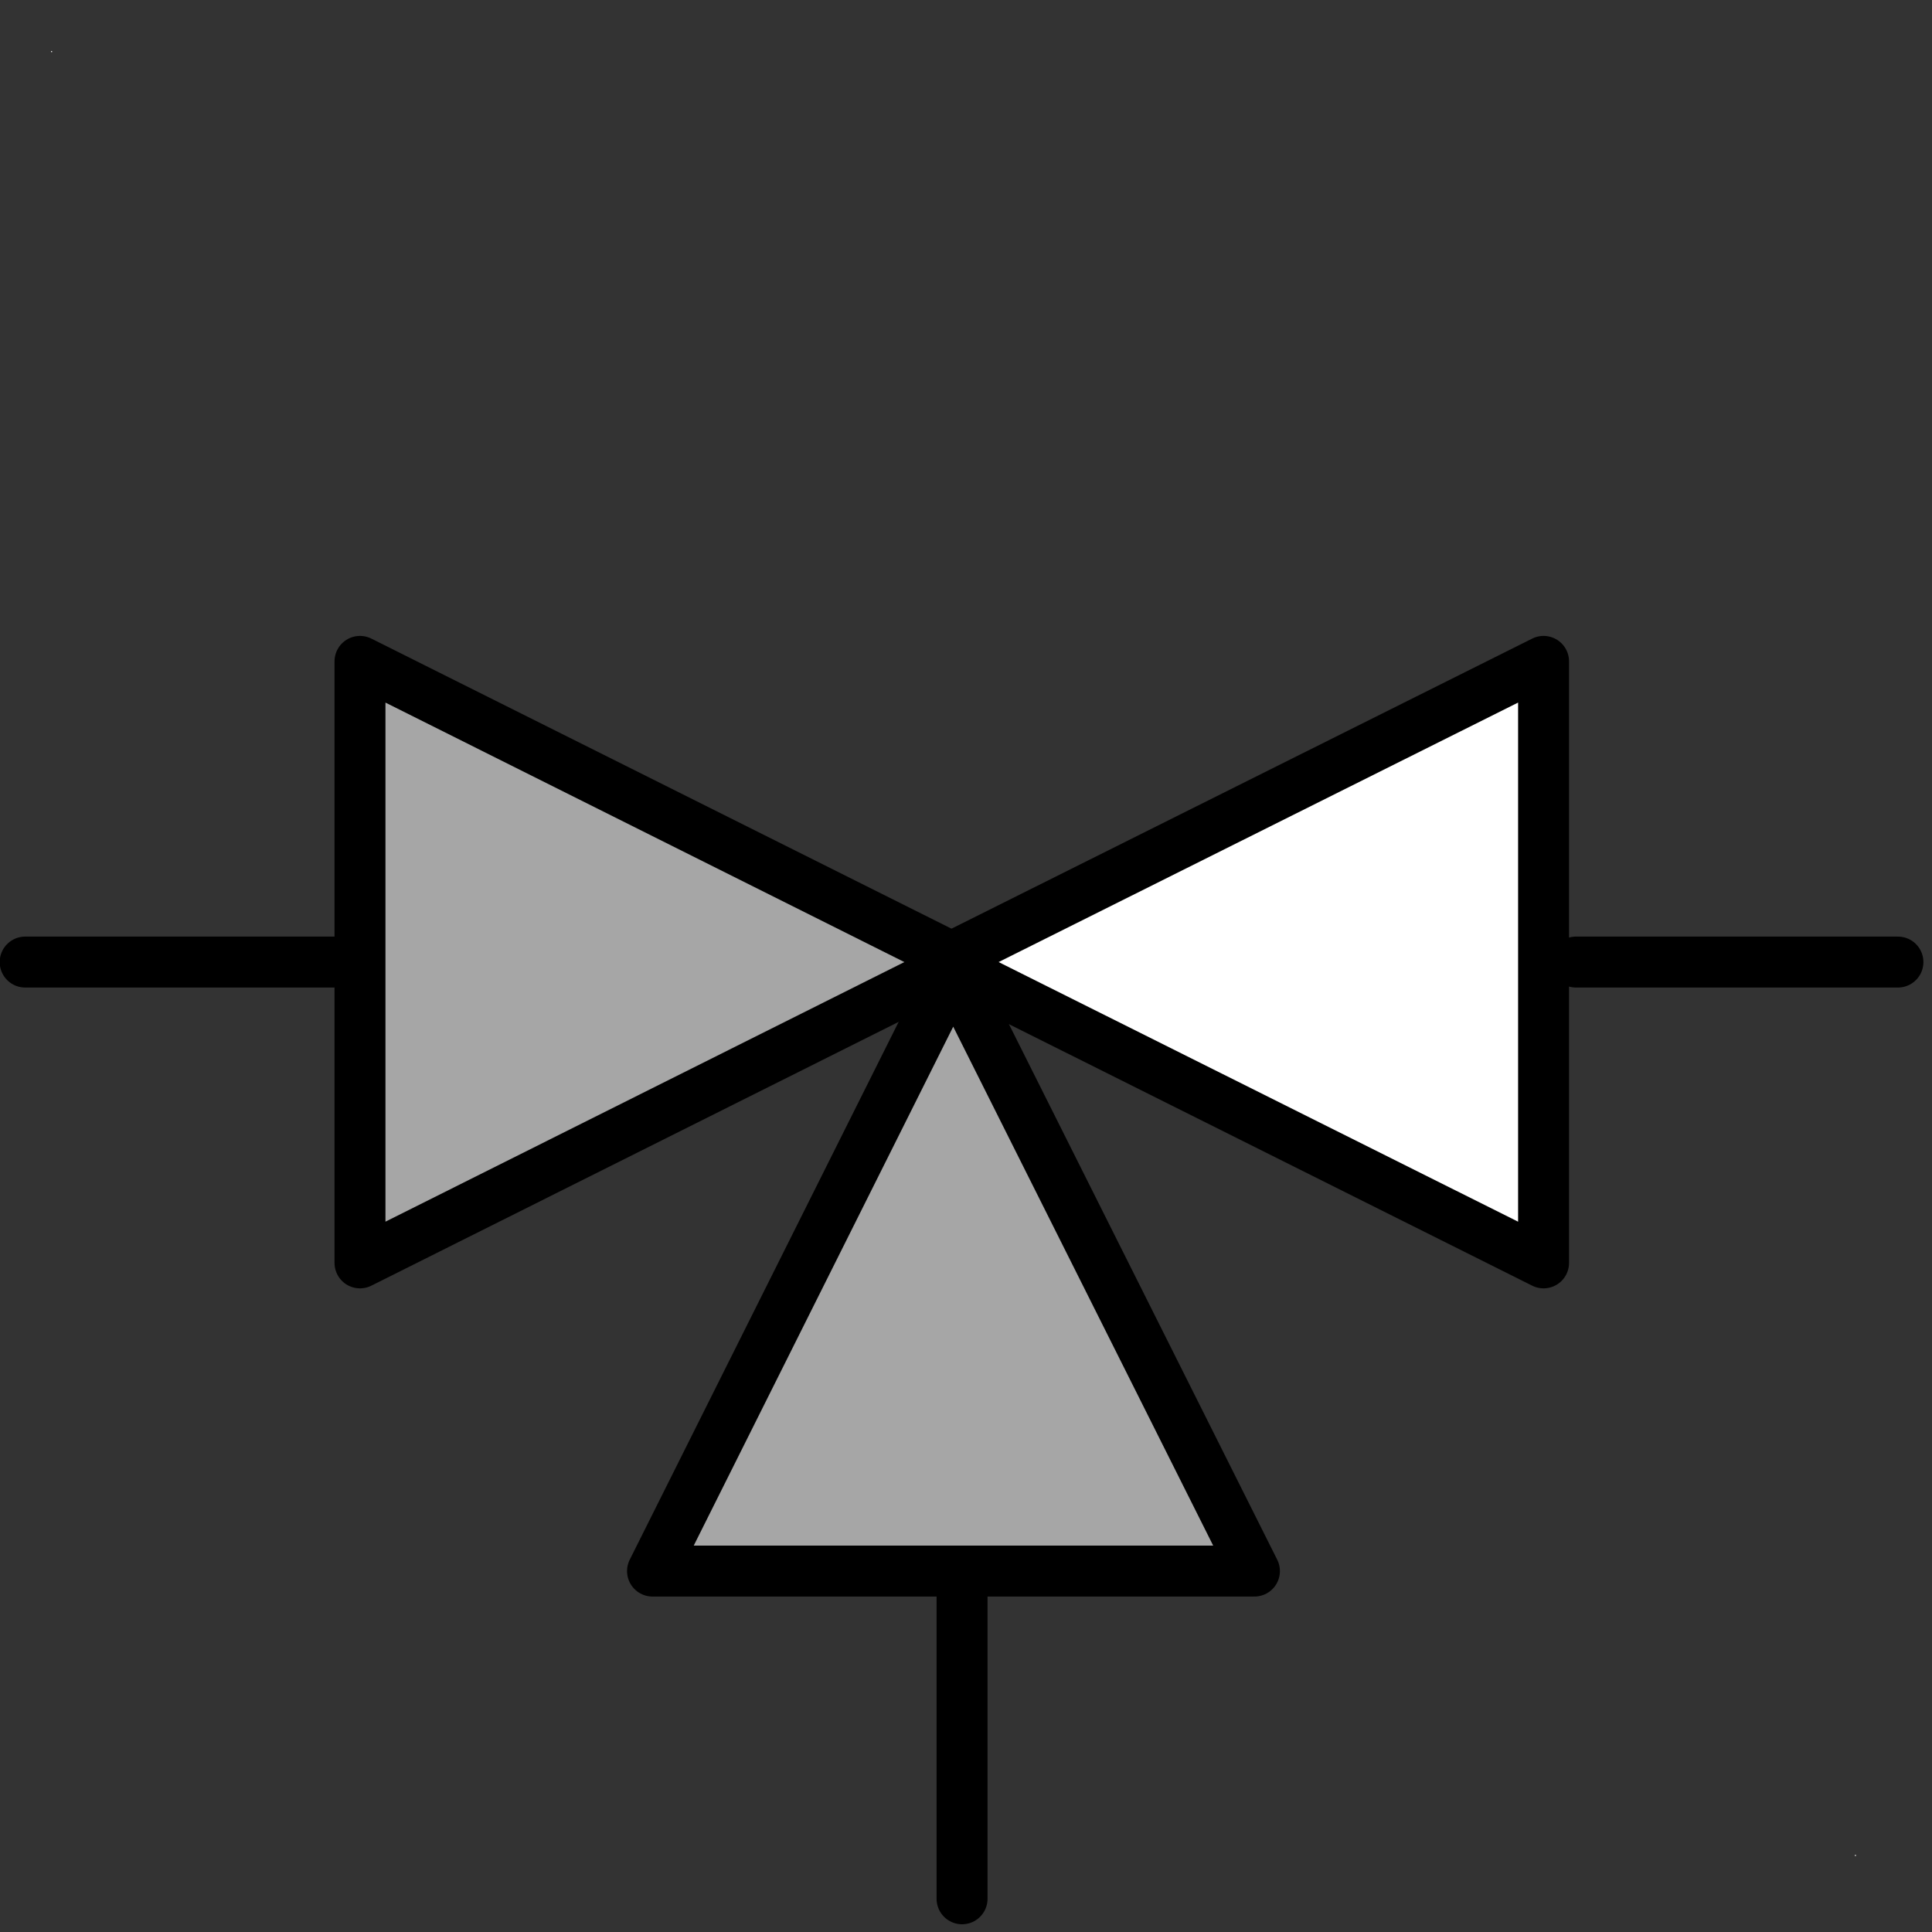 <?xml version="1.0" encoding="UTF-8" standalone="no"?>
<!--
/*******************************************************************************
* Copyright (c) 2010-2016 ITER Organization.
* All rights reserved. This program and the accompanying materials
* are made available under the terms of the Eclipse Public License v1.0
* which accompanies this distribution, and is available at
* http://www.eclipse.org/legal/epl-v10.html
******************************************************************************/
-->
<svg xmlns="http://www.w3.org/2000/svg" xmlns:xlink="http://www.w3.org/1999/xlink" width="51pt" height="51pt" viewBox="0 0 51 51" version="1.1">
<rect x="0" y="0" width="51" height="51" fill="#333333" stroke="none"/>
<g id="surface1">
<path style=" stroke:none;fill-rule:evenodd;fill:rgb(100%,100%,100%);fill-opacity:1;" d="M 1.348 1.348 L 1.375 1.348 L 1.375 1.375 L 1.348 1.375 Z "/>
<path style=" stroke:none;fill-rule:evenodd;fill:rgb(100%,100%,100%);fill-opacity:1;" d="M 48.965 48.965 L 48.992 48.965 L 48.992 48.992 L 48.965 48.992 Z "/>
<path style="fill-rule:evenodd;fill:rgb(65.098%,65.098%,65.098%);fill-opacity:1;stroke-width:1.35;stroke-linecap:round;stroke-linejoin:round;stroke:rgb(0%,0%,0%);stroke-opacity:1;stroke-miterlimit:3.286;" d="M 9.541 17.529 L 9.541 33.471 M 9.541 33.471 L 25.478 25.498 L 9.541 17.529 " transform="matrix(0.996,0,0,0.996,0,0)"/>
<path style="fill-rule:evenodd;fill:rgb(100%,100%,100%);fill-opacity:1;stroke-width:1.35;stroke-linecap:round;stroke-linejoin:round;stroke:rgb(0%,0%,0%);stroke-opacity:1;stroke-miterlimit:3.286;" d="M 24.957 25.498 L 40.91 33.471 L 40.91 17.529 L 24.957 25.498 " transform="matrix(0.996,0,0,0.996,0,0)"/>
<path style="fill-rule:evenodd;fill:rgb(65.098%,65.098%,65.098%);fill-opacity:1;stroke-width:1.35;stroke-linecap:round;stroke-linejoin:round;stroke:rgb(0%,0%,0%);stroke-opacity:1;stroke-miterlimit:3.286;" d="M 25.263 25.702 L 17.294 41.639 L 33.247 41.639 Z " transform="matrix(0.996,0,0,0.996,0,0)"/>
<path style="fill:none;stroke-width:1.35;stroke-linecap:round;stroke-linejoin:round;stroke:rgb(0%,0%,0%);stroke-opacity:1;stroke-miterlimit:3.286;" d="M 0.667 25.498 L 9.227 25.498 " transform="matrix(0.996,0,0,0.996,0,0)"/>
<path style="fill:none;stroke-width:1.35;stroke-linecap:round;stroke-linejoin:round;stroke:rgb(0%,0%,0%);stroke-opacity:1;stroke-miterlimit:3.286;" d="M 41.769 25.498 L 50.302 25.498 " transform="matrix(0.996,0,0,0.996,0,0)"/>
<path style="fill:none;stroke-width:1.35;stroke-linecap:round;stroke-linejoin:round;stroke:rgb(0%,0%,0%);stroke-opacity:1;stroke-miterlimit:3.286;" d="M 25.498 41.792 L 25.498 50.325 " transform="matrix(0.996,0,0,0.996,0,0)"/>
</g>
</svg>
